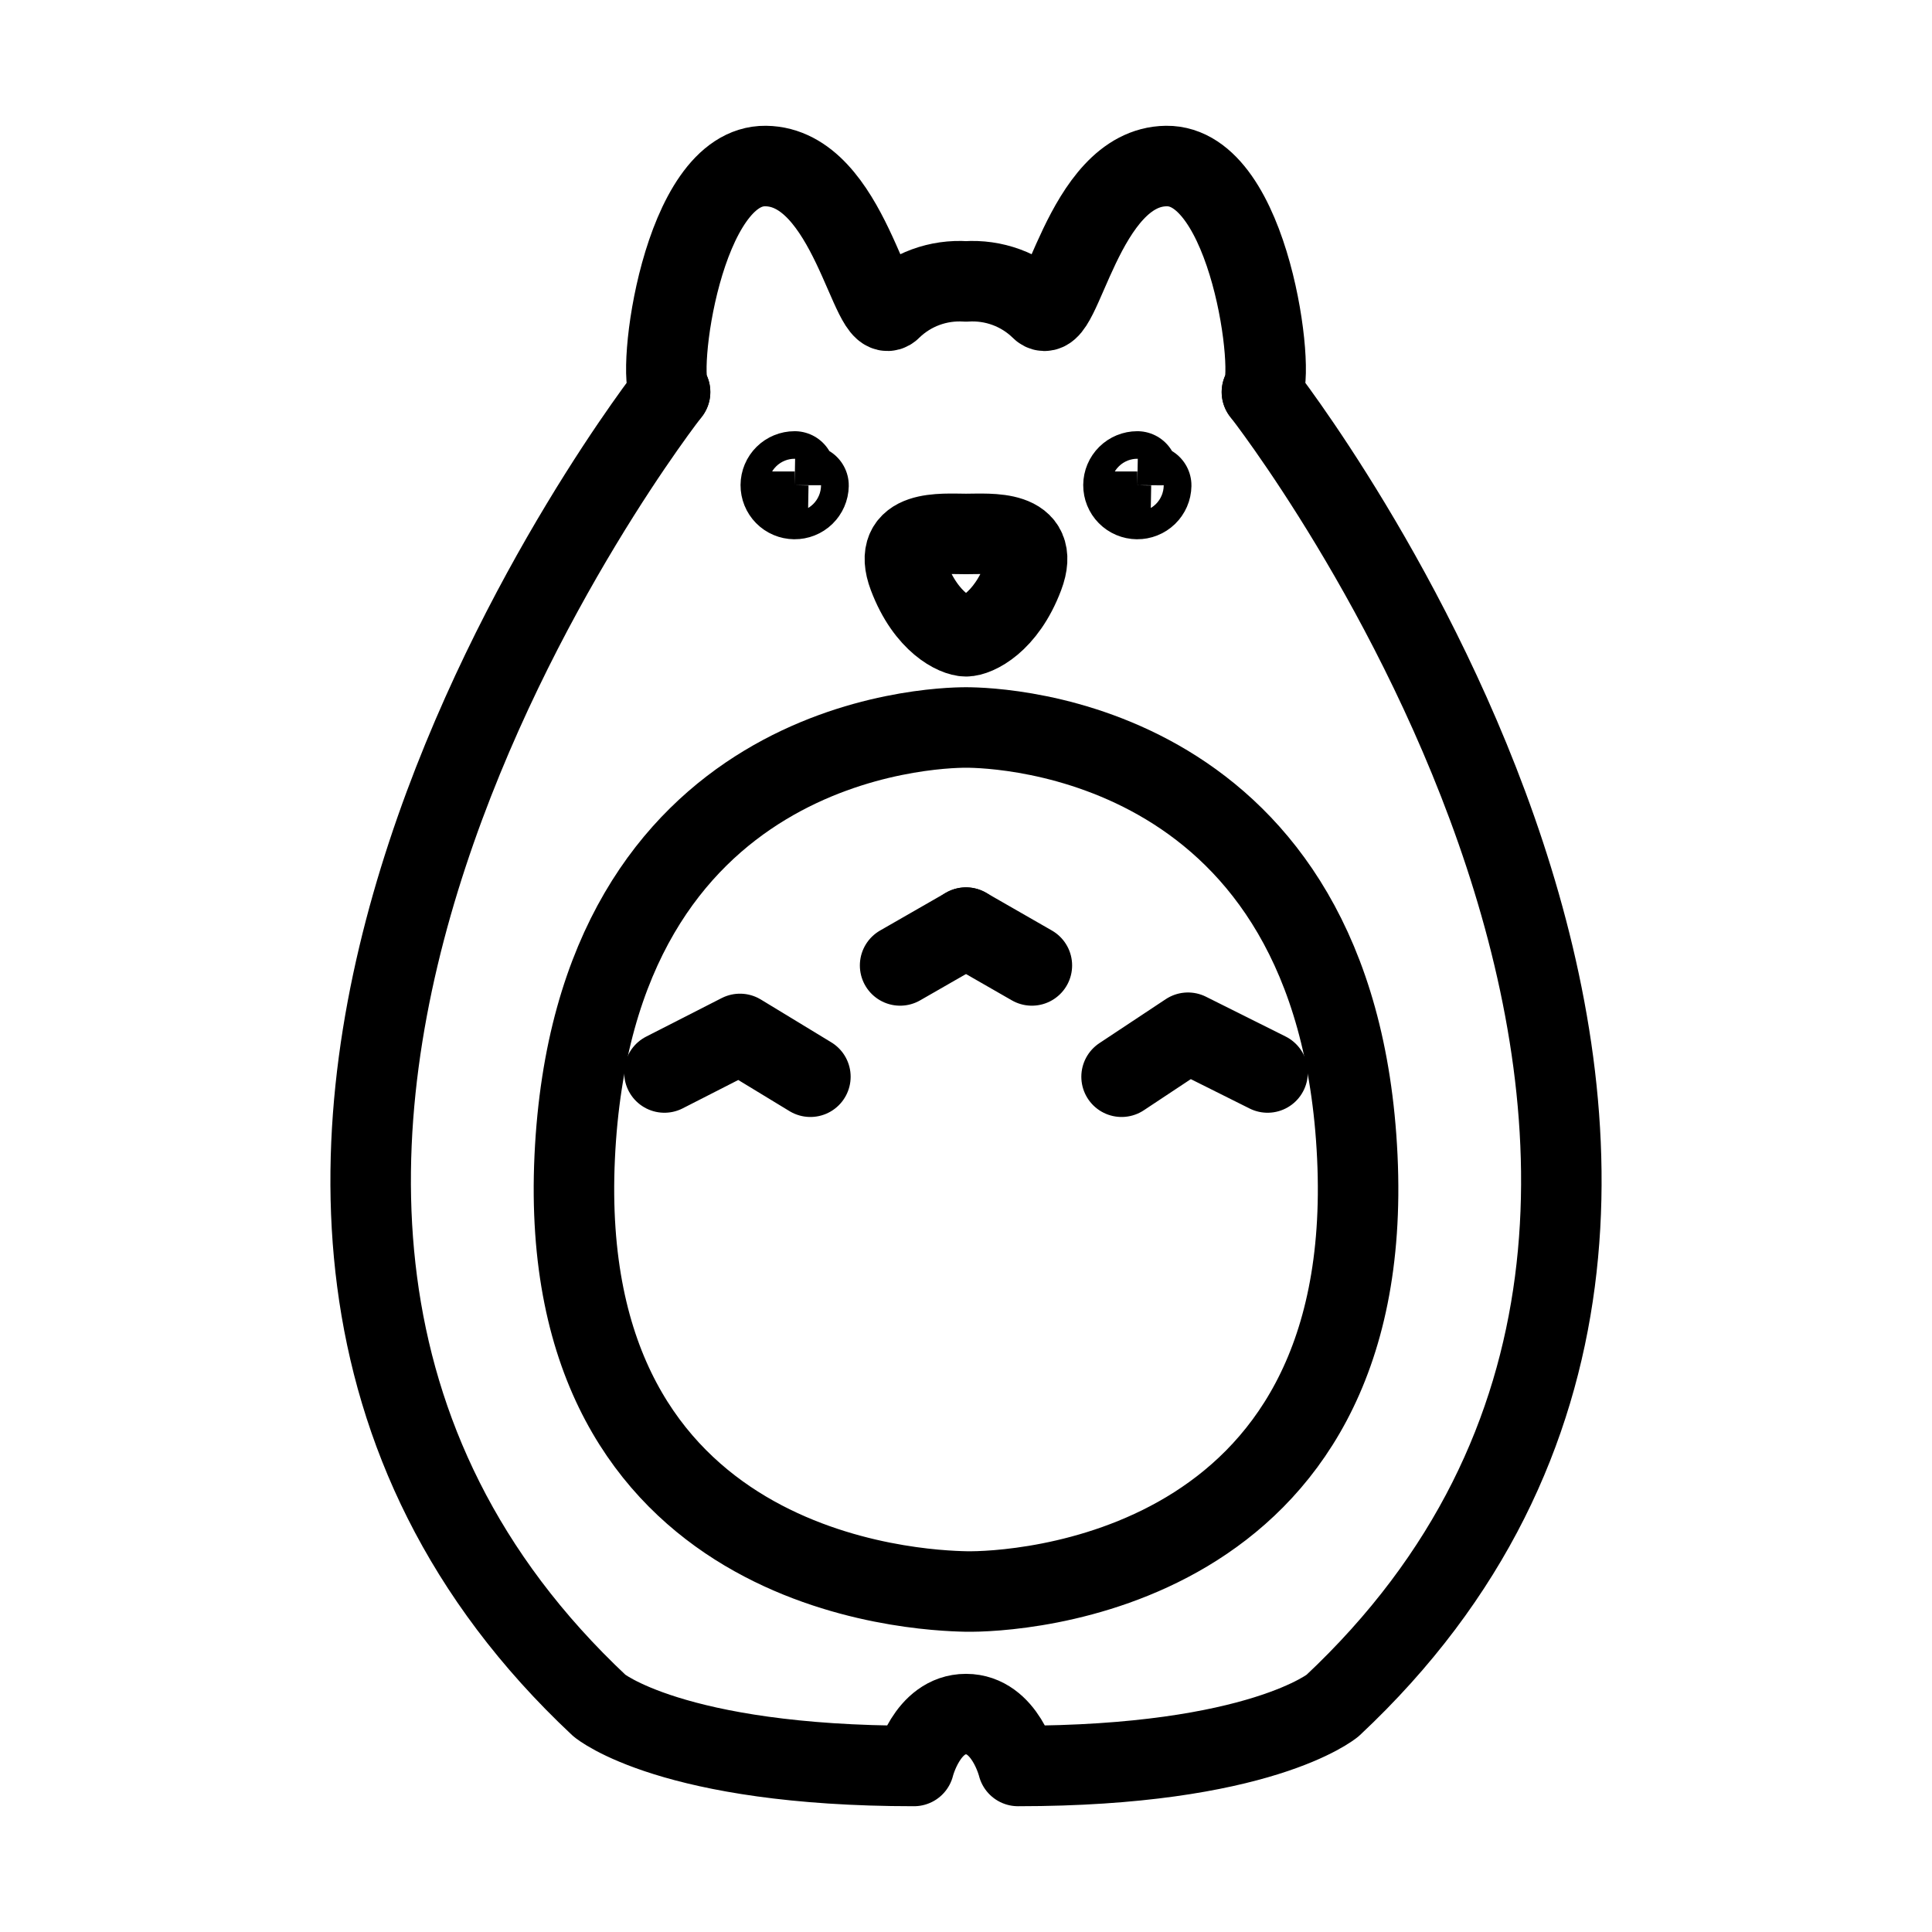 <svg
    xmlns="http://www.w3.org/2000/svg"
    viewBox="0 0 192 192"
    id="vector">
    <path
        id="path"
        d="M 66.59 38.961 C 65.169 37.52 67.725 16.398 76.09 16.5 C 84.456 16.603 86.569 32.885 88.588 30.677 C 89.562 29.732 90.726 29.002 92.003 28.535 C 93.28 28.068 94.642 27.875 96 27.967 C 97.357 27.875 98.719 28.068 99.996 28.535 C 101.273 29.002 102.437 29.732 103.411 30.677 C 105.429 32.884 107.543 16.603 115.908 16.5 C 124.274 16.398 126.829 37.52 125.409 38.961"
        fill="none"
        stroke="#000000"
        stroke-width="8"
        stroke-linecap="round"
        stroke-linejoin="round"/>
    <path
        id="path_1"
        d="M 66.59 38.961 C 66.59 38.961 4.601 117.99 59.57 169.5 C 59.57 169.5 66.758 175.5 90.83 175.5 C 90.83 175.5 92.089 170.345 95.999 170.345 C 99.908 170.345 101.168 175.5 101.168 175.5 C 125.24 175.5 132.429 169.5 132.429 169.5 C 187.401 117.99 125.41 38.961 125.41 38.961"
        fill="none"
        stroke="#000000"
        stroke-width="8"
        stroke-linecap="round"
        stroke-linejoin="round"/>
    <path
        id="path_2"
        d="M 66.029 106.583 L 73.538 102.751 L 80.536 107.004 M 89.452 95.944 L 96 92.186"
        fill="none"
        stroke="#000000"
        stroke-width="8"
        stroke-linecap="round"
        stroke-linejoin="round"/>
    <path
        id="path_3"
        d="M 134.889 114.968 C 132.929 73.332 99.363 72.296 96 72.296 C 92.636 72.296 59.072 73.332 57.115 114.968 C 55.157 156.605 91.276 158.067 96 158.161 C 100.724 158.256 136.848 156.605 134.889 114.968 Z"
        fill="none"
        stroke="#000000"
        stroke-width="8"
        stroke-linecap="round"
        stroke-linejoin="round"/>
    <path
        id="path_4"
        d="M 125.97 106.583 L 118.06 102.631 L 111.461 107.004 M 102.546 95.944 L 95.997 92.186 M 101.71 57.252 C 103.481 52.564 98.366 53.063 96 53.063 C 93.635 53.063 88.519 52.562 90.291 57.252 C 92.063 61.943 95.023 63.233 96 63.233 C 96.978 63.233 99.938 61.943 101.71 57.252 Z M 80.35 48.246 C 80.343 48.607 80.193 48.952 79.932 49.204 C 79.671 49.456 79.32 49.595 78.956 49.591 C 78.592 49.587 78.244 49.44 77.989 49.182 C 77.734 48.924 77.592 48.575 77.594 48.214 C 77.596 47.852 77.743 47.506 78.001 47.251 C 78.259 46.996 78.608 46.852 78.972 46.852 L 78.972 48.222 Z M 114.404 48.246 C 114.398 48.607 114.248 48.952 113.987 49.204 C 113.726 49.456 113.374 49.595 113.011 49.591 C 112.647 49.587 112.299 49.44 112.044 49.182 C 111.789 48.924 111.647 48.575 111.649 48.214 C 111.651 47.852 111.797 47.506 112.055 47.251 C 112.313 46.996 112.663 46.852 113.026 46.852 L 113.026 48.222 Z"
        fill="none"
        stroke="#000000"
        stroke-width="8"
        stroke-linecap="round"
        stroke-linejoin="round"/>
</svg>
